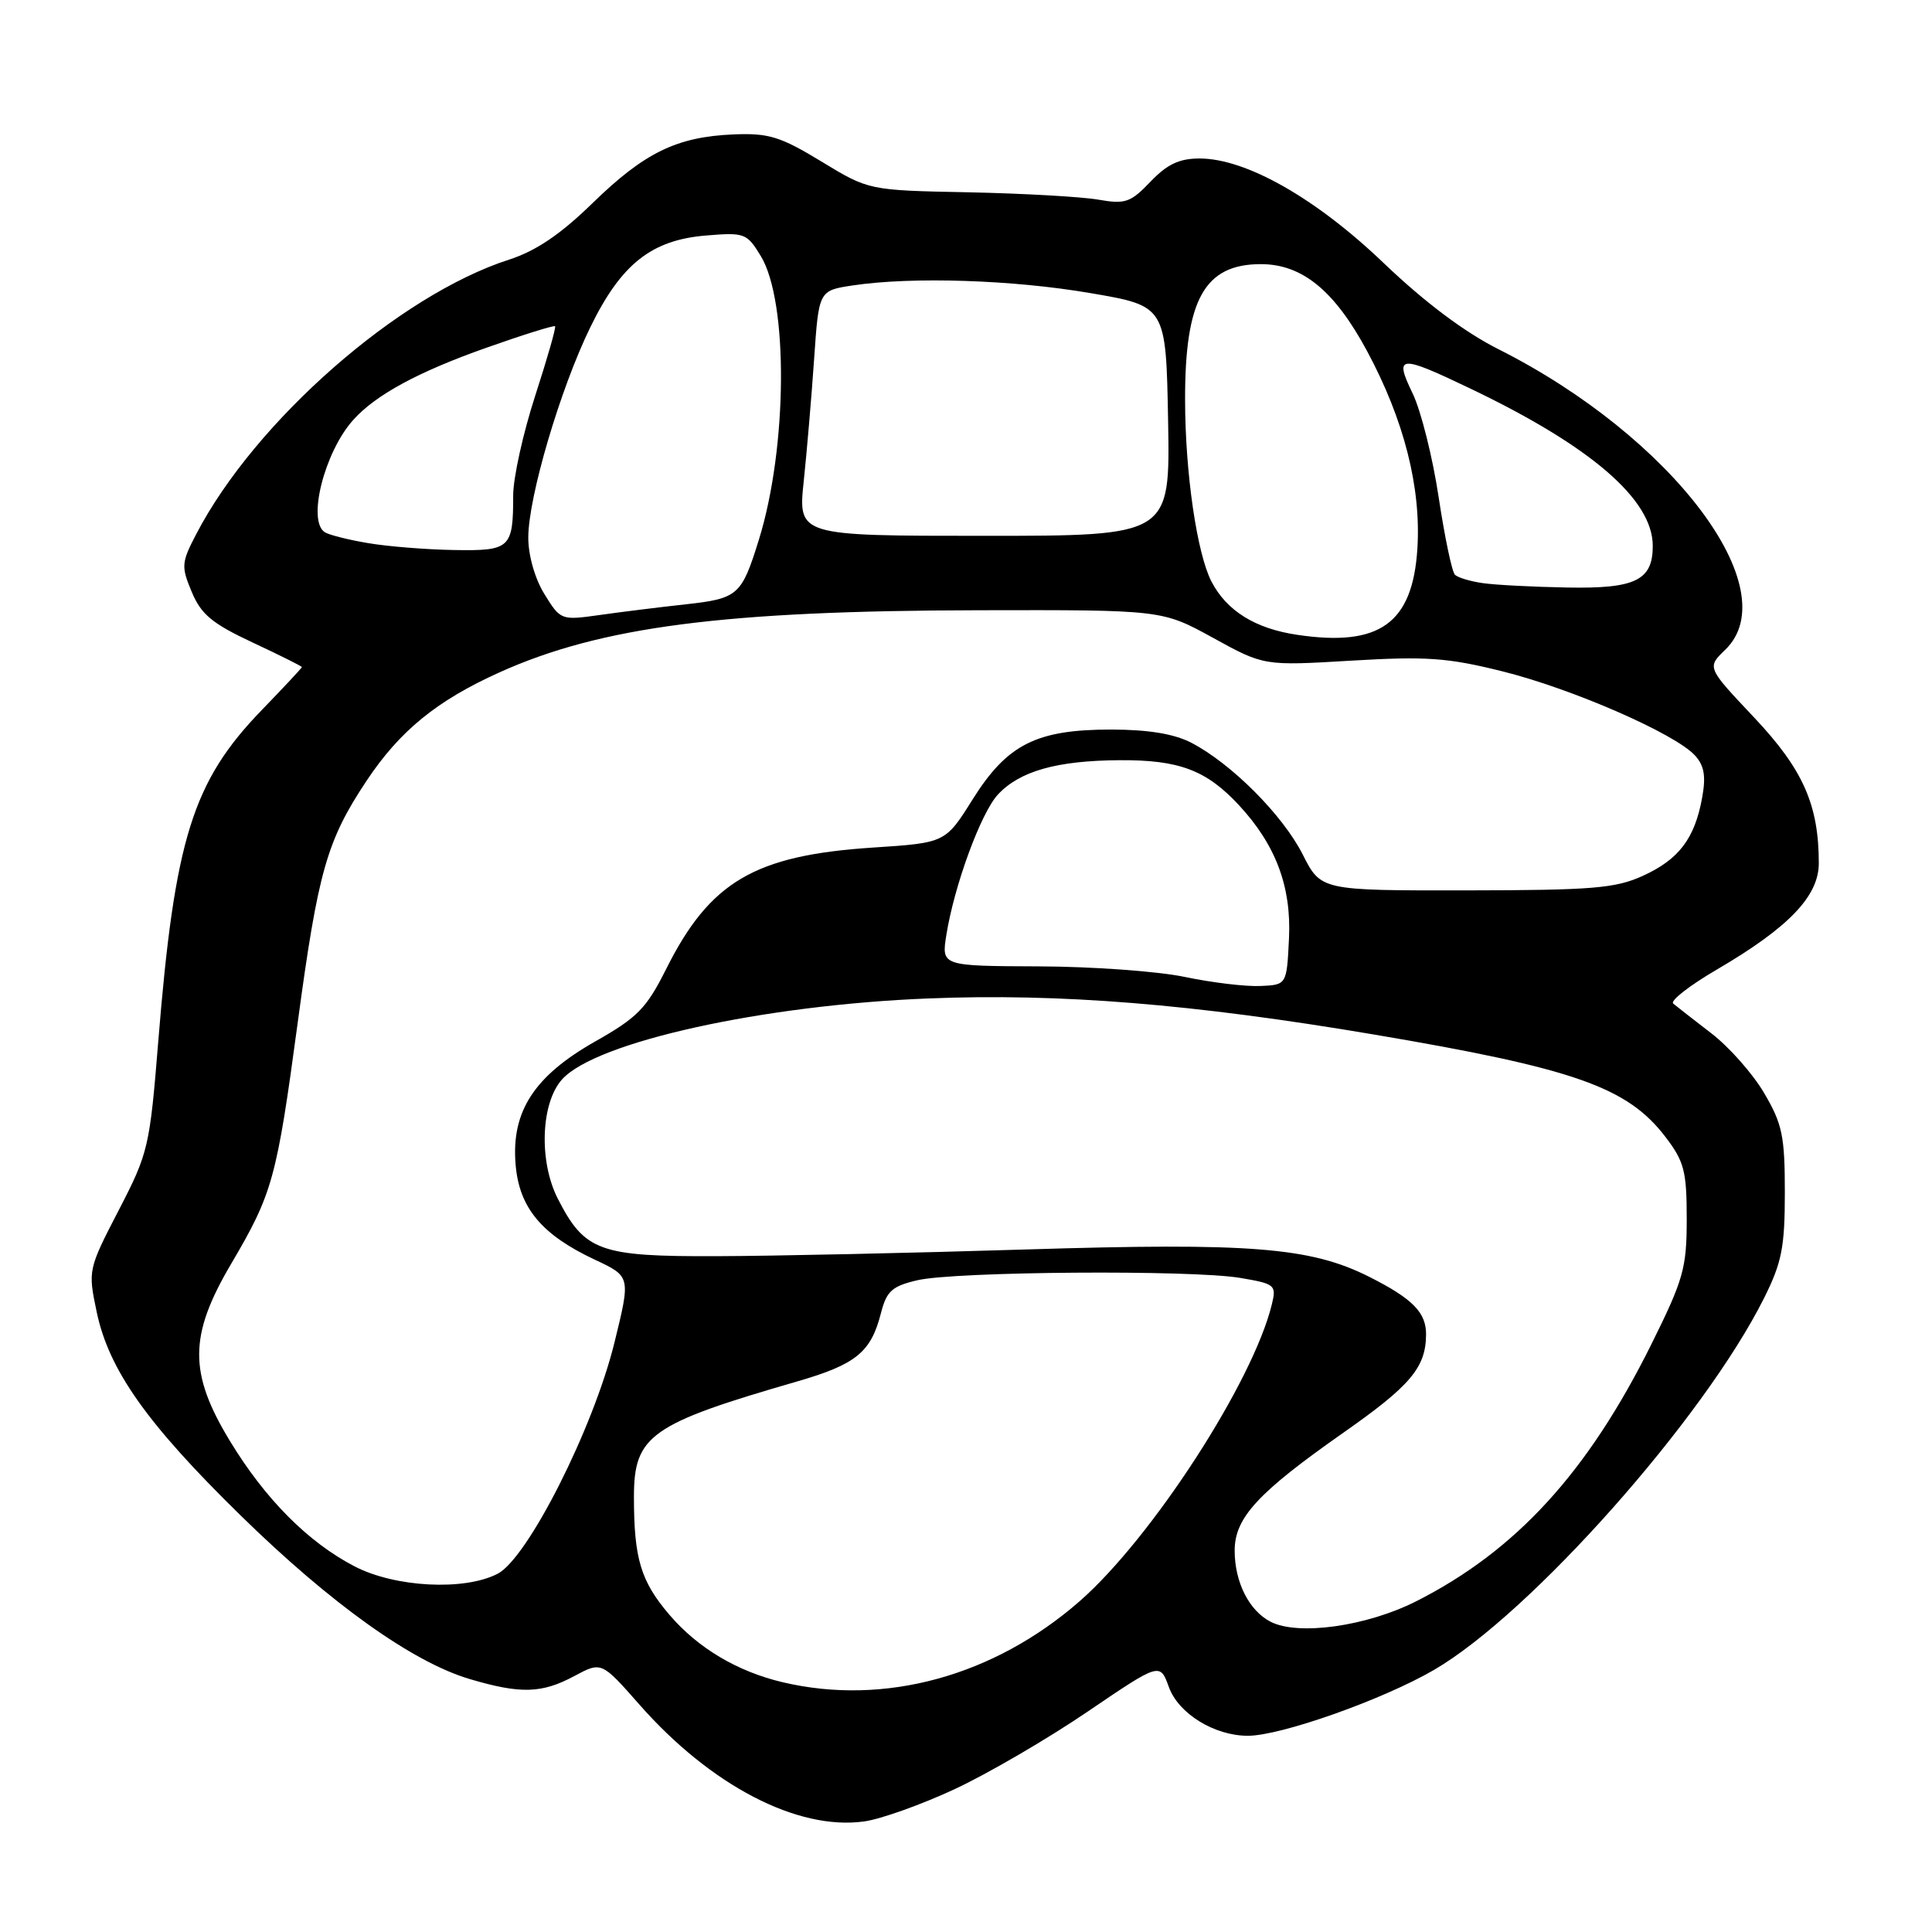 <?xml version="1.0" encoding="UTF-8" standalone="no"?>
<!DOCTYPE svg PUBLIC "-//W3C//DTD SVG 1.1//EN" "http://www.w3.org/Graphics/SVG/1.1/DTD/svg11.dtd" >
<svg xmlns="http://www.w3.org/2000/svg" xmlns:xlink="http://www.w3.org/1999/xlink" version="1.1" viewBox="0 0 256 256">
 <g >
 <path fill="currentColor"
d=" M 126.50 237.07 C 130.90 235.02 138.82 230.40 144.10 226.81 C 153.70 220.29 153.70 220.29 154.88 223.54 C 156.15 227.06 160.91 230.00 165.35 230.00 C 169.71 230.00 183.20 225.23 190.00 221.28 C 202.80 213.84 225.76 187.98 233.75 172.00 C 236.10 167.29 236.50 165.27 236.50 158.00 C 236.50 150.54 236.17 148.93 233.76 144.84 C 232.26 142.28 229.11 138.72 226.76 136.92 C 224.42 135.12 222.14 133.34 221.71 132.98 C 221.27 132.61 223.88 130.58 227.51 128.46 C 237.02 122.90 241.00 118.74 241.00 114.39 C 241.00 106.64 238.92 101.96 232.43 95.07 C 226.17 88.44 226.17 88.44 228.59 86.11 C 236.87 78.14 221.59 57.88 198.57 46.28 C 194.05 44.01 188.76 40.03 183.37 34.88 C 174.38 26.27 165.11 21.00 158.94 21.00 C 156.26 21.00 154.64 21.77 152.44 24.08 C 149.79 26.85 149.10 27.08 145.50 26.45 C 143.30 26.07 135.56 25.63 128.31 25.48 C 115.12 25.22 115.12 25.22 108.84 21.40 C 103.39 18.09 101.86 17.62 97.20 17.81 C 89.67 18.13 85.40 20.21 78.50 26.93 C 74.26 31.06 71.02 33.25 67.46 34.40 C 52.83 39.11 33.81 55.79 26.02 70.74 C 24.03 74.55 23.99 75.05 25.41 78.44 C 26.65 81.41 28.12 82.63 33.46 85.13 C 37.06 86.81 40.00 88.28 40.00 88.39 C 40.00 88.51 37.61 91.06 34.70 94.07 C 25.52 103.55 23.14 111.15 20.97 138.00 C 19.84 151.98 19.66 152.78 15.72 160.38 C 11.68 168.19 11.65 168.31 12.81 173.83 C 14.42 181.52 19.47 188.66 31.92 200.84 C 43.85 212.51 54.65 220.23 62.23 222.48 C 68.98 224.48 71.79 224.40 76.11 222.08 C 79.70 220.16 79.70 220.16 84.73 225.87 C 94.16 236.59 105.68 242.58 114.50 241.35 C 116.70 241.05 122.10 239.12 126.50 237.07 Z  M 103.73 222.91 C 97.72 221.50 92.48 218.38 88.72 213.99 C 84.90 209.53 84.00 206.53 84.00 198.33 C 84.00 190.21 86.18 188.67 105.59 183.06 C 113.41 180.80 115.40 179.19 116.72 174.03 C 117.48 171.07 118.18 170.43 121.55 169.64 C 126.54 168.47 157.90 168.24 164.34 169.33 C 168.95 170.11 169.15 170.27 168.53 172.82 C 166.04 183.09 152.63 203.79 143.07 212.16 C 131.68 222.12 117.19 226.08 103.73 222.91 Z  M 168.36 214.89 C 165.51 213.43 163.60 209.64 163.60 205.46 C 163.60 201.11 166.68 197.78 177.99 189.85 C 186.86 183.64 188.91 181.23 188.96 176.90 C 189.01 173.93 187.20 172.09 181.40 169.17 C 173.64 165.27 165.65 164.64 136.00 165.56 C 120.88 166.03 102.40 166.43 94.95 166.45 C 79.41 166.51 77.47 165.80 73.90 158.81 C 71.38 153.86 71.66 146.13 74.49 143.01 C 78.98 138.05 101.07 133.17 123.01 132.30 C 140.42 131.60 158.09 133.03 182.00 137.07 C 208.61 141.57 215.64 144.04 220.69 150.66 C 223.17 153.91 223.50 155.20 223.50 161.51 C 223.50 168.03 223.08 169.52 218.83 178.09 C 210.38 195.11 200.87 205.50 187.61 212.20 C 181.06 215.50 172.02 216.77 168.36 214.89 Z  M 46.96 207.54 C 40.81 204.34 35.13 198.62 30.48 190.96 C 24.99 181.93 25.02 176.98 30.62 167.48 C 36.12 158.14 36.66 156.21 39.46 135.42 C 42.15 115.45 43.31 111.38 48.55 103.49 C 52.97 96.84 57.87 92.84 66.19 89.09 C 79.61 83.04 95.96 80.92 129.74 80.86 C 153.99 80.81 153.99 80.81 160.74 84.52 C 167.48 88.23 167.48 88.23 179.04 87.54 C 188.97 86.95 191.79 87.14 199.05 88.95 C 208.28 91.24 222.00 97.23 224.60 100.11 C 225.83 101.46 226.06 102.87 225.54 105.71 C 224.56 111.12 222.45 113.89 217.67 116.06 C 214.05 117.71 210.98 117.96 194.27 117.98 C 175.03 118.00 175.03 118.00 172.61 113.21 C 169.96 107.99 163.17 101.18 157.86 98.42 C 155.58 97.24 152.19 96.68 147.28 96.67 C 137.34 96.66 133.47 98.61 128.88 105.92 C 125.27 111.68 125.27 111.68 115.63 112.31 C 99.97 113.34 94.05 116.83 88.25 128.44 C 85.66 133.61 84.45 134.84 78.90 137.98 C 70.78 142.57 67.73 147.28 68.32 154.30 C 68.79 160.04 71.77 163.61 78.83 166.92 C 83.57 169.14 83.57 169.14 81.42 177.89 C 78.62 189.27 69.93 206.47 65.94 208.53 C 61.52 210.82 52.33 210.34 46.96 207.54 Z  M 157.00 129.45 C 153.43 128.70 144.70 128.07 137.62 128.05 C 124.74 128.00 124.74 128.00 125.40 123.87 C 126.45 117.31 129.98 107.70 132.23 105.28 C 135.12 102.17 140.05 100.78 148.36 100.73 C 156.23 100.68 159.84 102.04 164.14 106.66 C 169.03 111.92 171.12 117.46 170.80 124.30 C 170.50 130.50 170.50 130.50 167.00 130.65 C 165.07 130.74 160.57 130.20 157.00 129.45 Z  M 171.91 84.12 C 166.32 83.30 162.54 80.94 160.52 77.05 C 158.60 73.32 157.04 62.65 157.03 53.00 C 157.00 39.68 159.61 35.00 167.07 35.00 C 172.55 35.00 176.84 38.51 181.15 46.53 C 186.05 55.65 188.32 64.58 187.81 72.71 C 187.18 82.60 182.81 85.74 171.91 84.12 Z  M 72.15 78.74 C 70.88 76.69 70.00 73.61 70.00 71.24 C 70.00 65.89 74.23 51.53 78.22 43.36 C 82.30 34.99 86.31 31.81 93.51 31.21 C 98.67 30.78 98.96 30.89 100.81 33.93 C 104.48 39.96 104.35 59.29 100.56 71.50 C 98.26 78.91 97.81 79.31 90.82 80.08 C 87.35 80.46 82.20 81.10 79.40 81.50 C 74.36 82.21 74.27 82.17 72.15 78.74 Z  M 196.50 77.27 C 194.85 77.04 193.18 76.54 192.79 76.16 C 192.39 75.78 191.43 71.16 190.63 65.89 C 189.84 60.62 188.29 54.44 187.19 52.15 C 184.70 47.00 185.37 46.95 194.98 51.56 C 210.86 59.17 219.00 66.21 219.00 72.33 C 219.00 76.90 216.71 78.02 207.68 77.85 C 203.18 77.77 198.15 77.51 196.50 77.27 Z  M 48.80 71.97 C 46.22 71.54 43.63 70.89 43.05 70.53 C 40.68 69.06 42.97 59.93 46.79 55.66 C 49.76 52.33 55.42 49.26 64.50 46.06 C 69.33 44.35 73.41 43.08 73.55 43.23 C 73.70 43.38 72.51 47.53 70.91 52.46 C 69.31 57.39 68.00 63.32 68.00 65.63 C 68.00 72.66 67.62 73.01 60.14 72.88 C 56.49 72.82 51.39 72.41 48.80 71.97 Z  M 106.50 63.75 C 106.92 59.76 107.54 52.45 107.88 47.50 C 108.50 38.50 108.50 38.50 113.00 37.82 C 120.87 36.64 134.18 37.07 144.50 38.84 C 154.50 40.55 154.50 40.55 154.78 55.78 C 155.05 71.00 155.05 71.00 130.40 71.00 C 105.74 71.00 105.74 71.00 106.50 63.75 Z "/>
</g>
</svg>